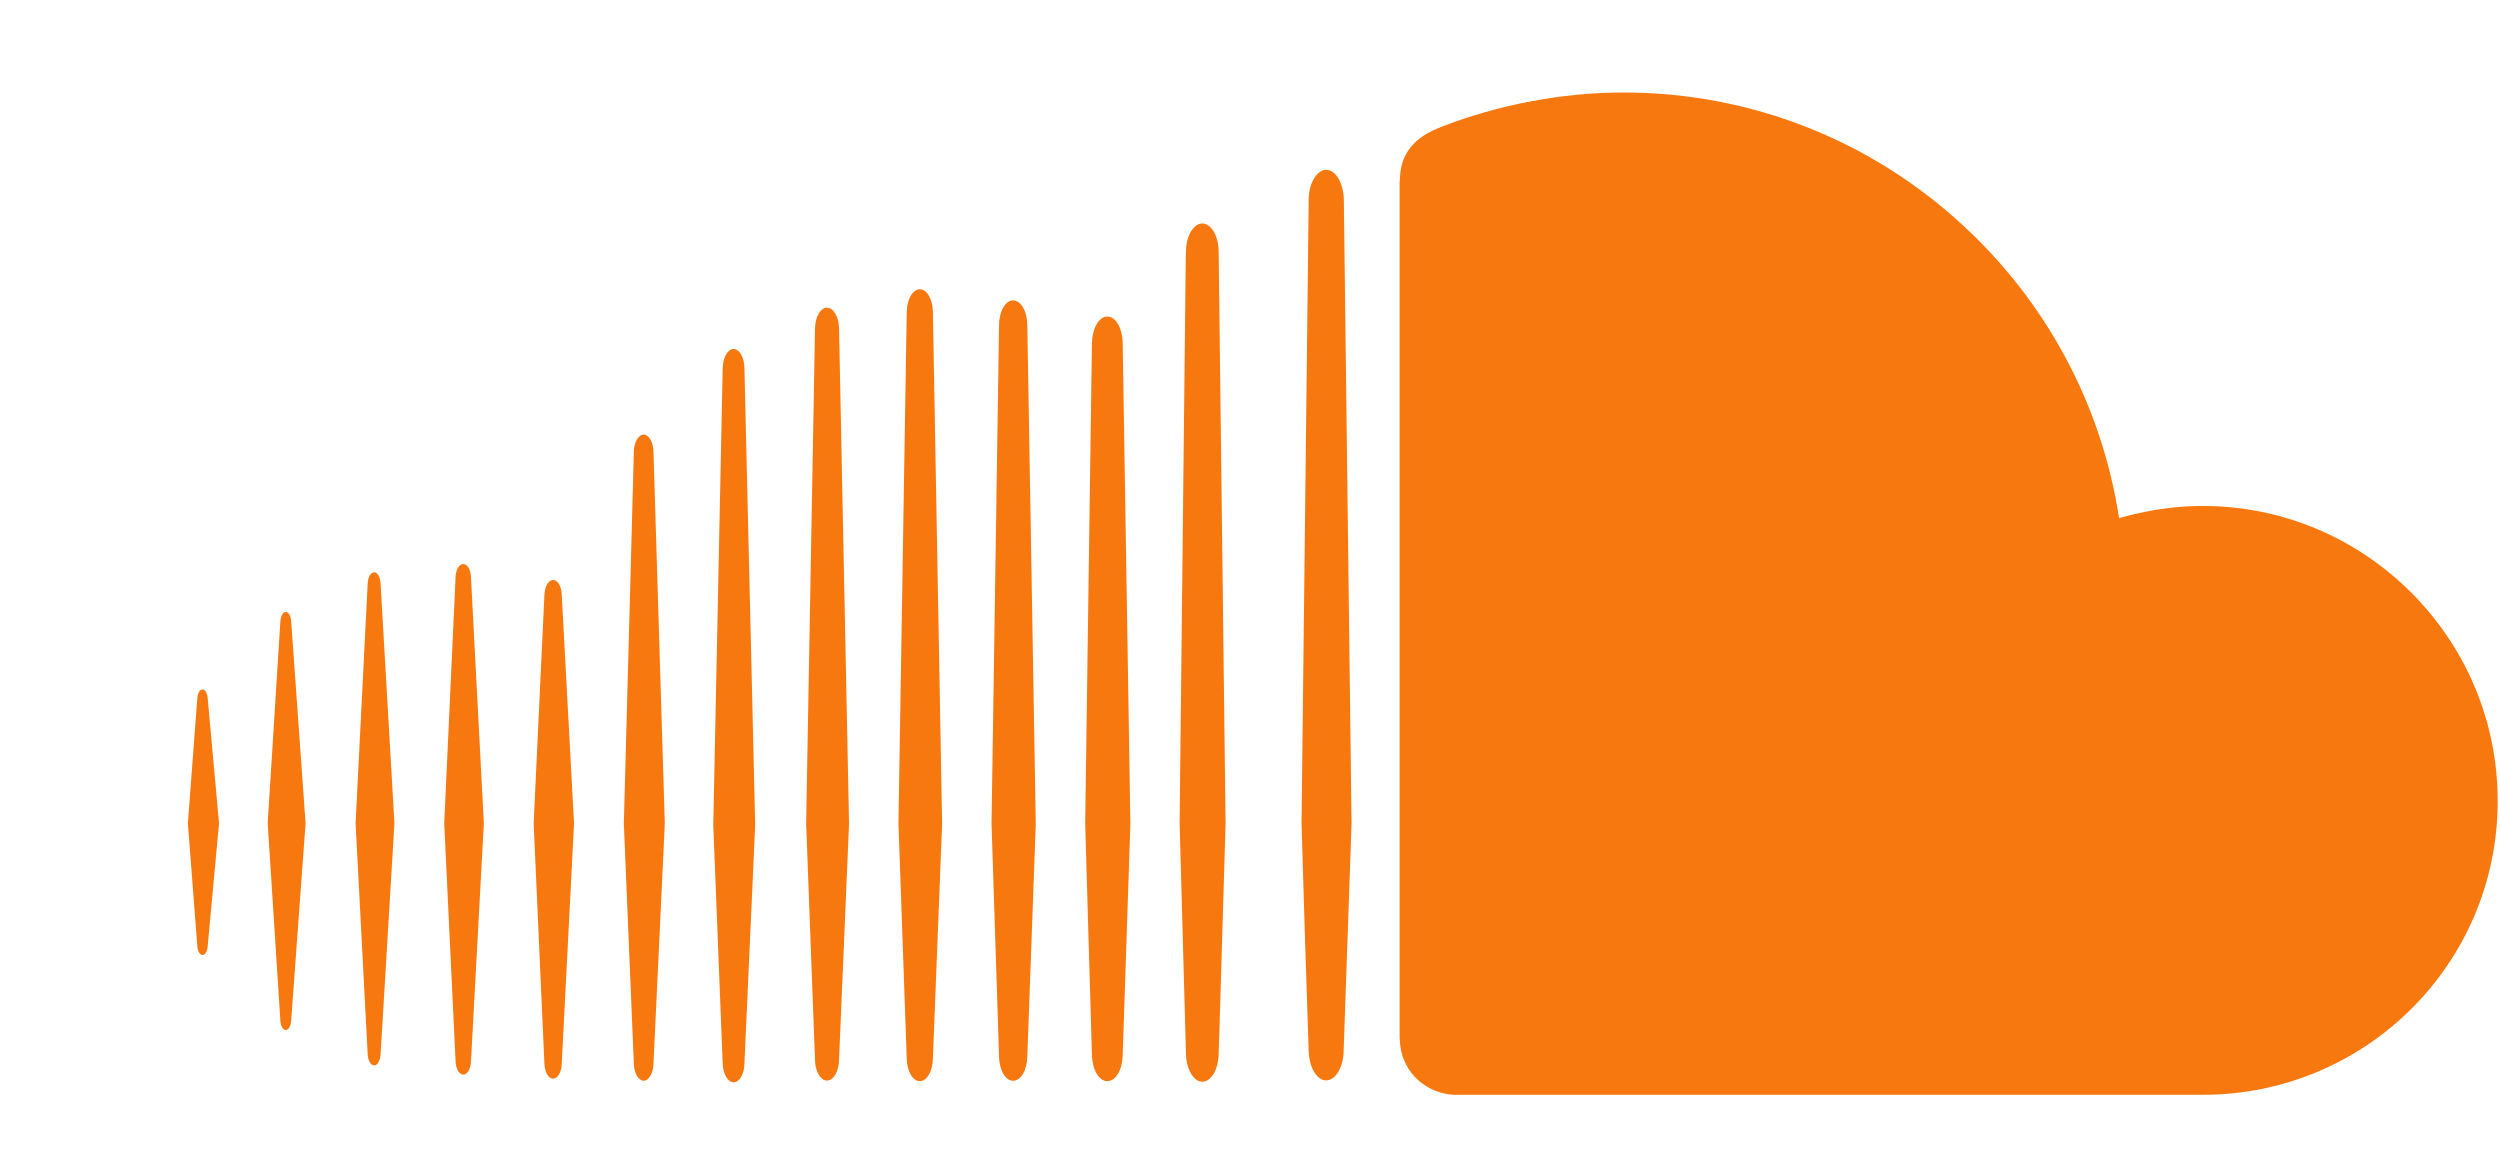 <svg width="13" height="6" viewBox="0 0 13 6" fill="none" xmlns="http://www.w3.org/2000/svg">
    <path d="M11.454 5.693H7.56L7.547 5.692C7.472 5.685 7.406 5.651 7.357 5.6C7.309 5.548 7.28 5.48 7.279 5.404L7.278 5.402V0.944L7.279 0.943C7.28 0.873 7.294 0.818 7.335 0.766C7.371 0.721 7.421 0.688 7.497 0.659C7.643 0.602 7.8 0.557 7.961 0.527C8.118 0.497 8.28 0.481 8.442 0.481C9.12 0.481 9.737 0.74 10.2 1.165C10.63 1.558 10.927 2.092 11.019 2.694C11.062 2.682 11.107 2.671 11.152 2.662C11.251 2.642 11.352 2.631 11.454 2.631C11.877 2.631 12.26 2.803 12.538 3.081C12.816 3.359 12.988 3.742 12.988 4.165C12.988 4.589 12.816 4.97 12.539 5.246C12.261 5.523 11.877 5.693 11.454 5.693Z" fill="#F7780F"/>
    <path fill-rule="evenodd" clip-rule="evenodd" d="M6.987 5.462V5.46C6.987 5.547 6.946 5.618 6.896 5.618C6.846 5.618 6.806 5.547 6.805 5.461L6.786 4.88L6.768 4.284L6.805 1.057V1.041C6.805 0.992 6.818 0.948 6.839 0.919C6.855 0.897 6.875 0.883 6.896 0.883C6.913 0.883 6.929 0.891 6.943 0.905C6.969 0.933 6.987 0.983 6.988 1.04L7.028 4.284L6.987 5.462Z" fill="#F7780F"/>
    <path fill-rule="evenodd" clip-rule="evenodd" d="M6.341 5.359L6.337 5.477C6.337 5.518 6.327 5.555 6.312 5.582C6.296 5.608 6.275 5.625 6.252 5.625C6.226 5.625 6.203 5.604 6.187 5.571C6.175 5.547 6.168 5.516 6.167 5.483C6.167 5.481 6.167 5.479 6.167 5.477C6.167 5.477 6.134 4.284 6.134 4.282L6.166 1.338L6.167 1.31C6.167 1.258 6.182 1.212 6.206 1.186C6.219 1.17 6.235 1.162 6.252 1.162C6.269 1.162 6.285 1.171 6.299 1.187C6.322 1.213 6.337 1.258 6.337 1.31L6.373 4.283L6.341 5.359L6.341 5.359Z" fill="#F7780F"/>
    <path fill-rule="evenodd" clip-rule="evenodd" d="M5.838 5.486V5.485C5.837 5.562 5.802 5.622 5.758 5.622C5.714 5.622 5.68 5.562 5.678 5.486L5.643 4.283L5.678 1.785C5.68 1.707 5.714 1.646 5.758 1.646C5.802 1.646 5.837 1.707 5.838 1.785L5.878 4.284L5.838 5.486Z" fill="#F7780F"/>
    <path fill-rule="evenodd" clip-rule="evenodd" d="M5.342 5.493V5.492C5.341 5.564 5.309 5.62 5.268 5.62C5.228 5.62 5.196 5.564 5.195 5.493L5.156 4.283L5.195 1.69C5.196 1.618 5.228 1.562 5.268 1.562C5.309 1.562 5.341 1.618 5.342 1.69L5.386 4.283L5.342 5.493Z" fill="#F7780F"/>
    <path fill-rule="evenodd" clip-rule="evenodd" d="M4.851 5.504C4.85 5.57 4.82 5.622 4.783 5.622C4.746 5.622 4.716 5.57 4.715 5.504L4.672 4.283L4.715 1.622C4.716 1.556 4.746 1.504 4.783 1.504C4.82 1.504 4.85 1.556 4.851 1.622L4.899 4.283L4.851 5.504Z" fill="#F7780F"/>
    <path fill-rule="evenodd" clip-rule="evenodd" d="M4.363 5.512V5.511C4.362 5.572 4.334 5.619 4.3 5.619C4.267 5.619 4.239 5.572 4.238 5.512L4.192 4.283C4.192 4.283 4.238 1.708 4.238 1.708C4.239 1.648 4.267 1.6 4.3 1.6C4.334 1.6 4.362 1.648 4.363 1.708L4.415 4.283L4.363 5.512Z" fill="#F7780F"/>
    <path fill-rule="evenodd" clip-rule="evenodd" d="M3.871 5.531V5.531C3.87 5.585 3.845 5.628 3.815 5.628C3.784 5.628 3.76 5.585 3.758 5.531L3.709 4.289L3.758 1.913C3.76 1.858 3.784 1.815 3.815 1.815C3.845 1.815 3.87 1.858 3.871 1.913L3.927 4.289L3.871 5.531Z" fill="#F7780F"/>
    <path fill-rule="evenodd" clip-rule="evenodd" d="M3.398 5.532V5.531C3.397 5.58 3.374 5.62 3.347 5.62C3.32 5.619 3.297 5.58 3.296 5.532L3.244 4.282L3.296 2.348C3.297 2.299 3.32 2.26 3.347 2.26C3.374 2.26 3.397 2.299 3.398 2.347L3.457 4.282L3.398 5.532Z" fill="#F7780F"/>
    <path fill-rule="evenodd" clip-rule="evenodd" d="M2.921 5.532C2.92 5.576 2.9 5.609 2.876 5.609C2.852 5.609 2.833 5.576 2.831 5.532L2.775 4.282L2.831 3.093C2.833 3.049 2.852 3.016 2.876 3.016C2.9 3.016 2.92 3.049 2.921 3.093L2.985 4.282L2.921 5.532Z" fill="#F7780F"/>
    <path fill-rule="evenodd" clip-rule="evenodd" d="M2.449 5.521C2.447 5.559 2.43 5.588 2.409 5.588C2.388 5.588 2.371 5.559 2.369 5.521L2.31 4.281L2.369 3C2.371 2.961 2.388 2.933 2.409 2.933C2.43 2.933 2.447 2.961 2.449 3L2.516 4.281L2.449 5.521Z" fill="#F7780F"/>
    <path fill-rule="evenodd" clip-rule="evenodd" d="M1.979 5.483C1.977 5.516 1.963 5.54 1.946 5.54C1.928 5.54 1.914 5.516 1.912 5.483L1.849 4.281L1.912 3.034C1.913 3.001 1.928 2.976 1.946 2.976C1.963 2.976 1.977 3.001 1.979 3.034L2.051 4.281L1.979 5.483Z" fill="#F7780F"/>
    <path fill-rule="evenodd" clip-rule="evenodd" d="M1.514 5.309C1.512 5.337 1.5 5.356 1.486 5.356C1.472 5.356 1.46 5.337 1.458 5.309L1.392 4.281L1.458 3.23C1.46 3.203 1.472 3.182 1.486 3.182C1.5 3.182 1.512 3.202 1.514 3.23L1.589 4.281L1.514 5.309Z" fill="#F7780F"/>
    <path fill-rule="evenodd" clip-rule="evenodd" d="M1.08 4.92C1.078 4.947 1.067 4.966 1.053 4.966C1.039 4.966 1.028 4.947 1.026 4.92L0.977 4.281L1.026 3.631C1.028 3.604 1.039 3.585 1.053 3.585C1.067 3.585 1.078 3.604 1.08 3.631L1.139 4.281L1.08 4.92Z" fill="#F7780F"/>
</svg>